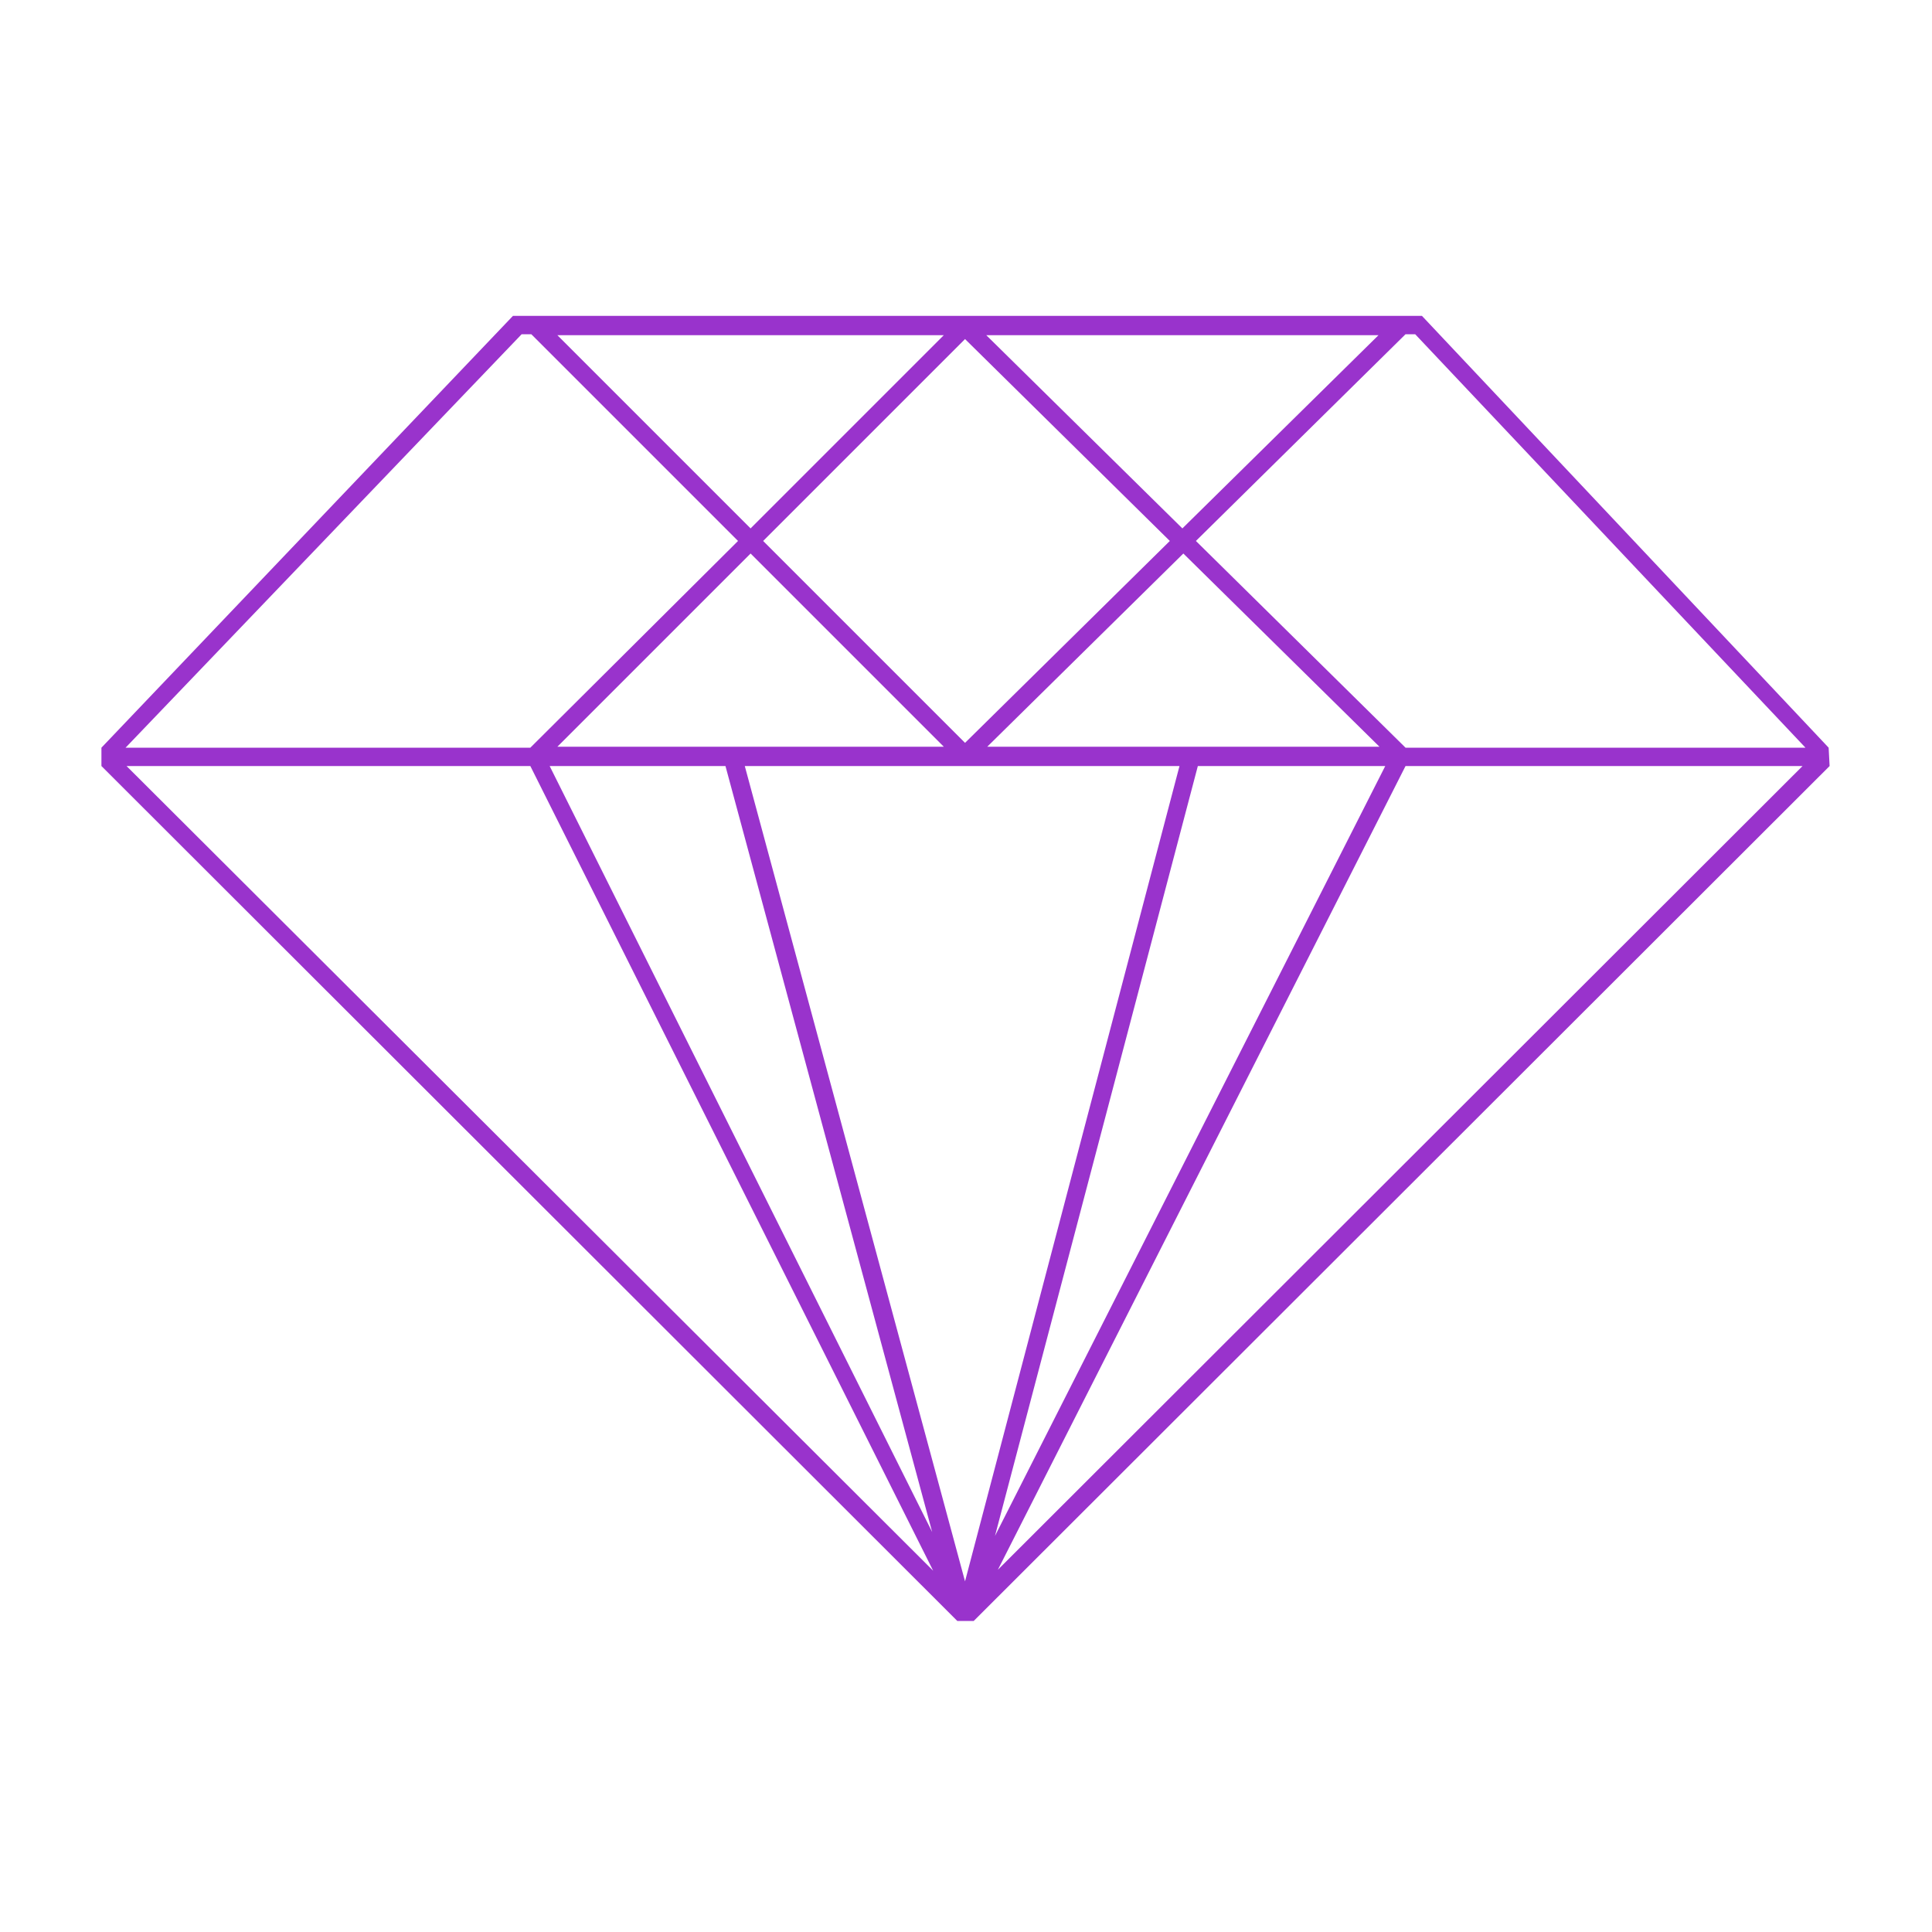 <?xml version="1.0" encoding="utf-8"?>
<!-- Generator: Adobe Illustrator 21.1.0, SVG Export Plug-In . SVG Version: 6.00 Build 0)  -->
<svg version="1.1" id="Layer_1" xmlns="http://www.w3.org/2000/svg" xmlns:xlink="http://www.w3.org/1999/xlink" x="0px" y="0px"
	 viewBox="0 0 200 200" style="enable-background:new 0 0 200 200;" xml:space="preserve">
<style type="text/css">
	.st0{fill:#9933CC;}
</style>
<path class="st0" d="M189.3,77.4l-42.1-44.7h-47.1h-47L10.5,77.4l0,1.9l88.6,88.5l1.7,0l88.6-88.5L189.3,77.4z M142.7,34.7l-20.3,20
	l-20.3-20H142.7z M97.7,34.7l-20,20l-20-20H97.7z M99.9,35.1L121.1,56L99.9,76.9L79,56L99.9,35.1z M99.9,163.7L77.1,79.3h22.6h0.5
	h21.9L99.9,163.7z M102.2,77.3l20.3-20l20.3,20H102.2z M97.7,77.3h-40l20-20L97.7,77.3z M75.1,79.3l21.4,79.3L56.9,79.3H75.1z
	 M124,79.3h19.4L103,159L124,79.3z M146.5,77.4h-1L123.8,56l21.7-21.4h1l40.4,42.8H146.5z M54,34.6h1L76.4,56L54.9,77.4h-1H13
	L54,34.6z M54.9,79.3l41.7,83.3L13.1,79.3H54.9z M103.3,162.5l42.2-83.2h41.1L103.3,162.5z"/>
</svg>
